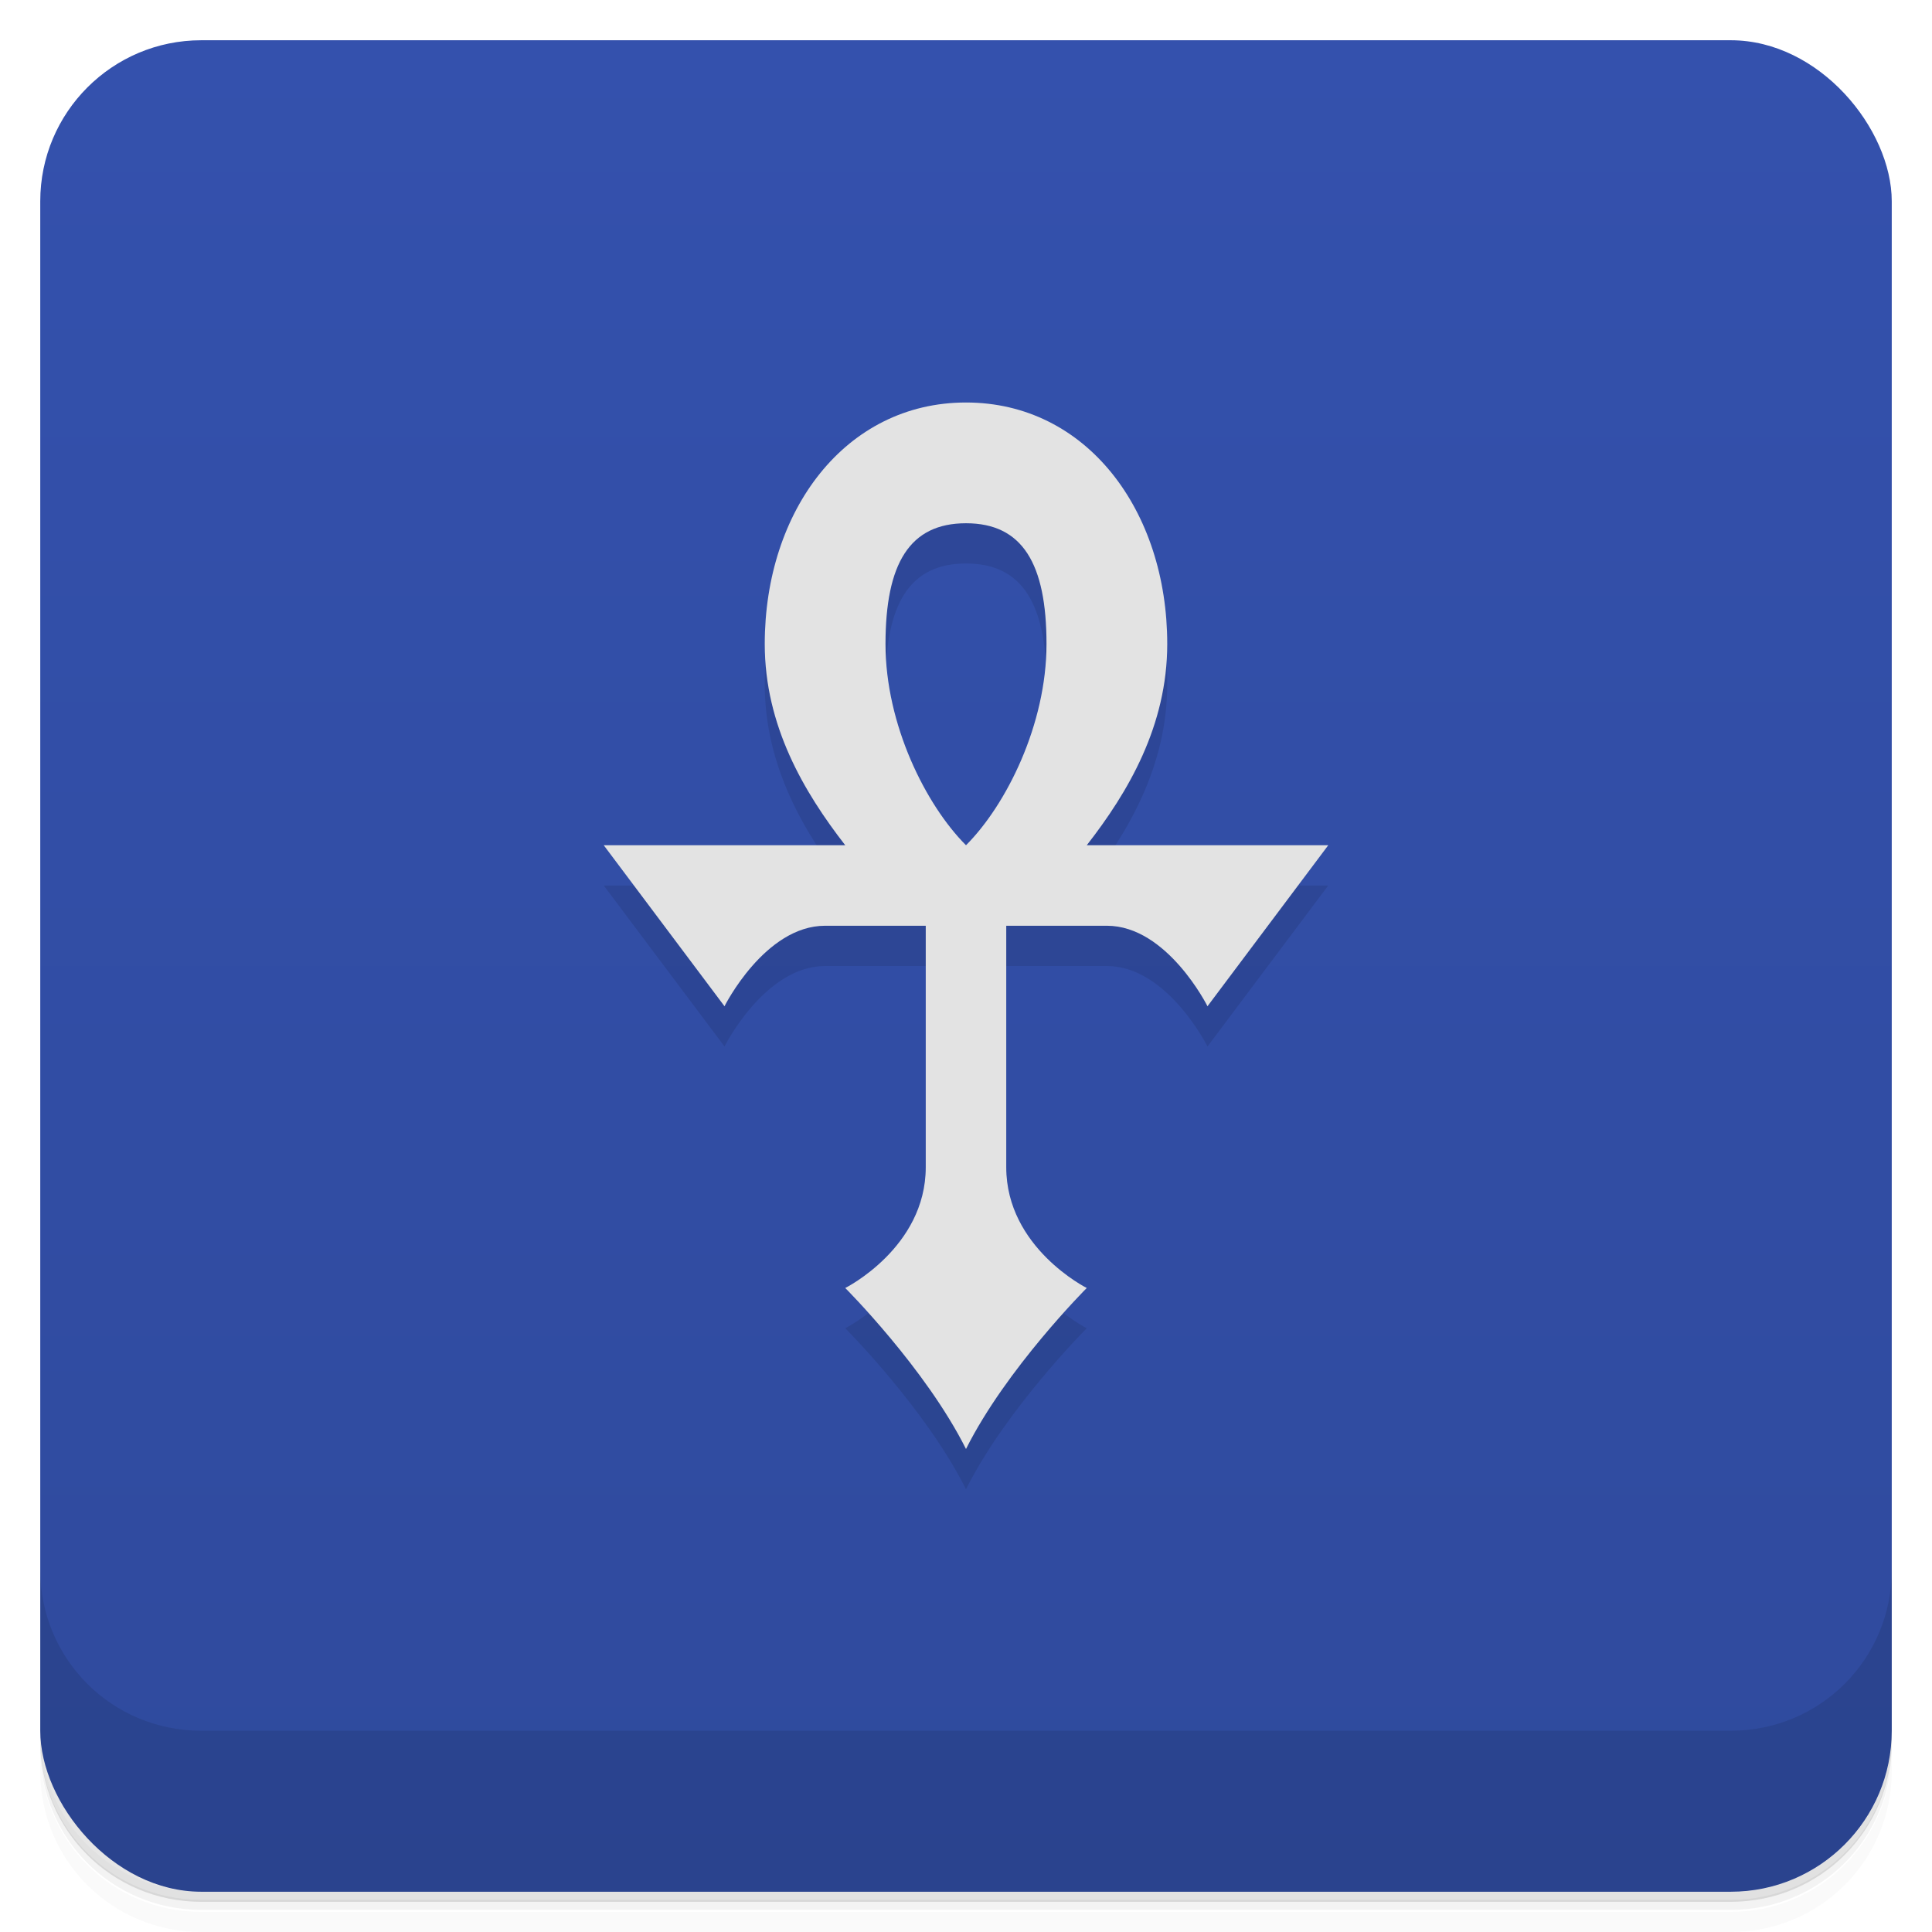 <svg version="1.1" viewBox="0 0 48 48" xmlns="http://www.w3.org/2000/svg">
 <defs>
  <linearGradient id="bg" x2="0" y1="1" y2="47" gradientUnits="userSpaceOnUse">
   <stop style="stop-color:#3451ad" offset="0"/>
   <stop style="stop-color:#2f4a9d" offset="1"/>
  </linearGradient>
 </defs>
 <path d="m1 43v0.25c0 2.22 1.78 4 4 4h38c2.22 0 4-1.78 4-4v-0.25c0 2.22-1.78 4-4 4h-38c-2.22 0-4-1.78-4-4zm0 0.5v0.5c0 2.22 1.78 4 4 4h38c2.22 0 4-1.78 4-4v-0.5c0 2.22-1.78 4-4 4h-38c-2.22 0-4-1.78-4-4z" style="opacity:.02"/>
 <path d="m1 43.2v0.25c0 2.22 1.78 4 4 4h38c2.22 0 4-1.78 4-4v-0.25c0 2.22-1.78 4-4 4h-38c-2.22 0-4-1.78-4-4z" style="opacity:.05"/>
 <path d="m1 43v0.25c0 2.22 1.78 4 4 4h38c2.22 0 4-1.78 4-4v-0.25c0 2.22-1.78 4-4 4h-38c-2.22 0-4-1.78-4-4z" style="opacity:.1"/>
 <rect x="1" y="1" width="46" height="46" rx="4" style="fill:url(#bg)"/>
 <path d="m1 39v4c0 2.22 1.78 4 4 4h38c2.22 0 4-1.78 4-4v-4c0 2.22-1.78 4-4 4h-38c-2.22 0-4-1.78-4-4z" style="opacity:.1"/>
 <path d="m24 11c-3 0-5 2.69-5 6 0 2.03 0.975 3.68 2 5h-6l3 4s1-2 2.5-2h2.5v6c0 2-2 3-2 3s2 2 3 4c1-2 3-4 3-4s-2-1-2-3v-6h2.5c1.5 0 2.5 2 2.5 2l3-4h-6c1.03-1.32 2-2.97 2-5 0-3.31-2-6-5-6zm0 3c1.4 0 2 1 2 3s-1 4-2 5c-1-1-2-3-2-5s0.6-3 2-3z" style="opacity:.1;stroke-width:0"/>
 <path d="m24 10c-3 0-5 2.69-5 6 0 2.03 0.975 3.68 2 5h-6l3 4s1-2 2.5-2h2.5v6c0 2-2 3-2 3s2 2 3 4c1-2 3-4 3-4s-2-1-2-3v-6h2.5c1.5 0 2.5 2 2.5 2l3-4h-6c1.03-1.32 2-2.97 2-5 0-3.31-2-6-5-6zm0 3c1.4 0 2 1 2 3s-1 4-2 5c-1-1-2-3-2-5s0.6-3 2-3z" style="fill:#e3e3e3;stroke-width:0"/>
</svg>
